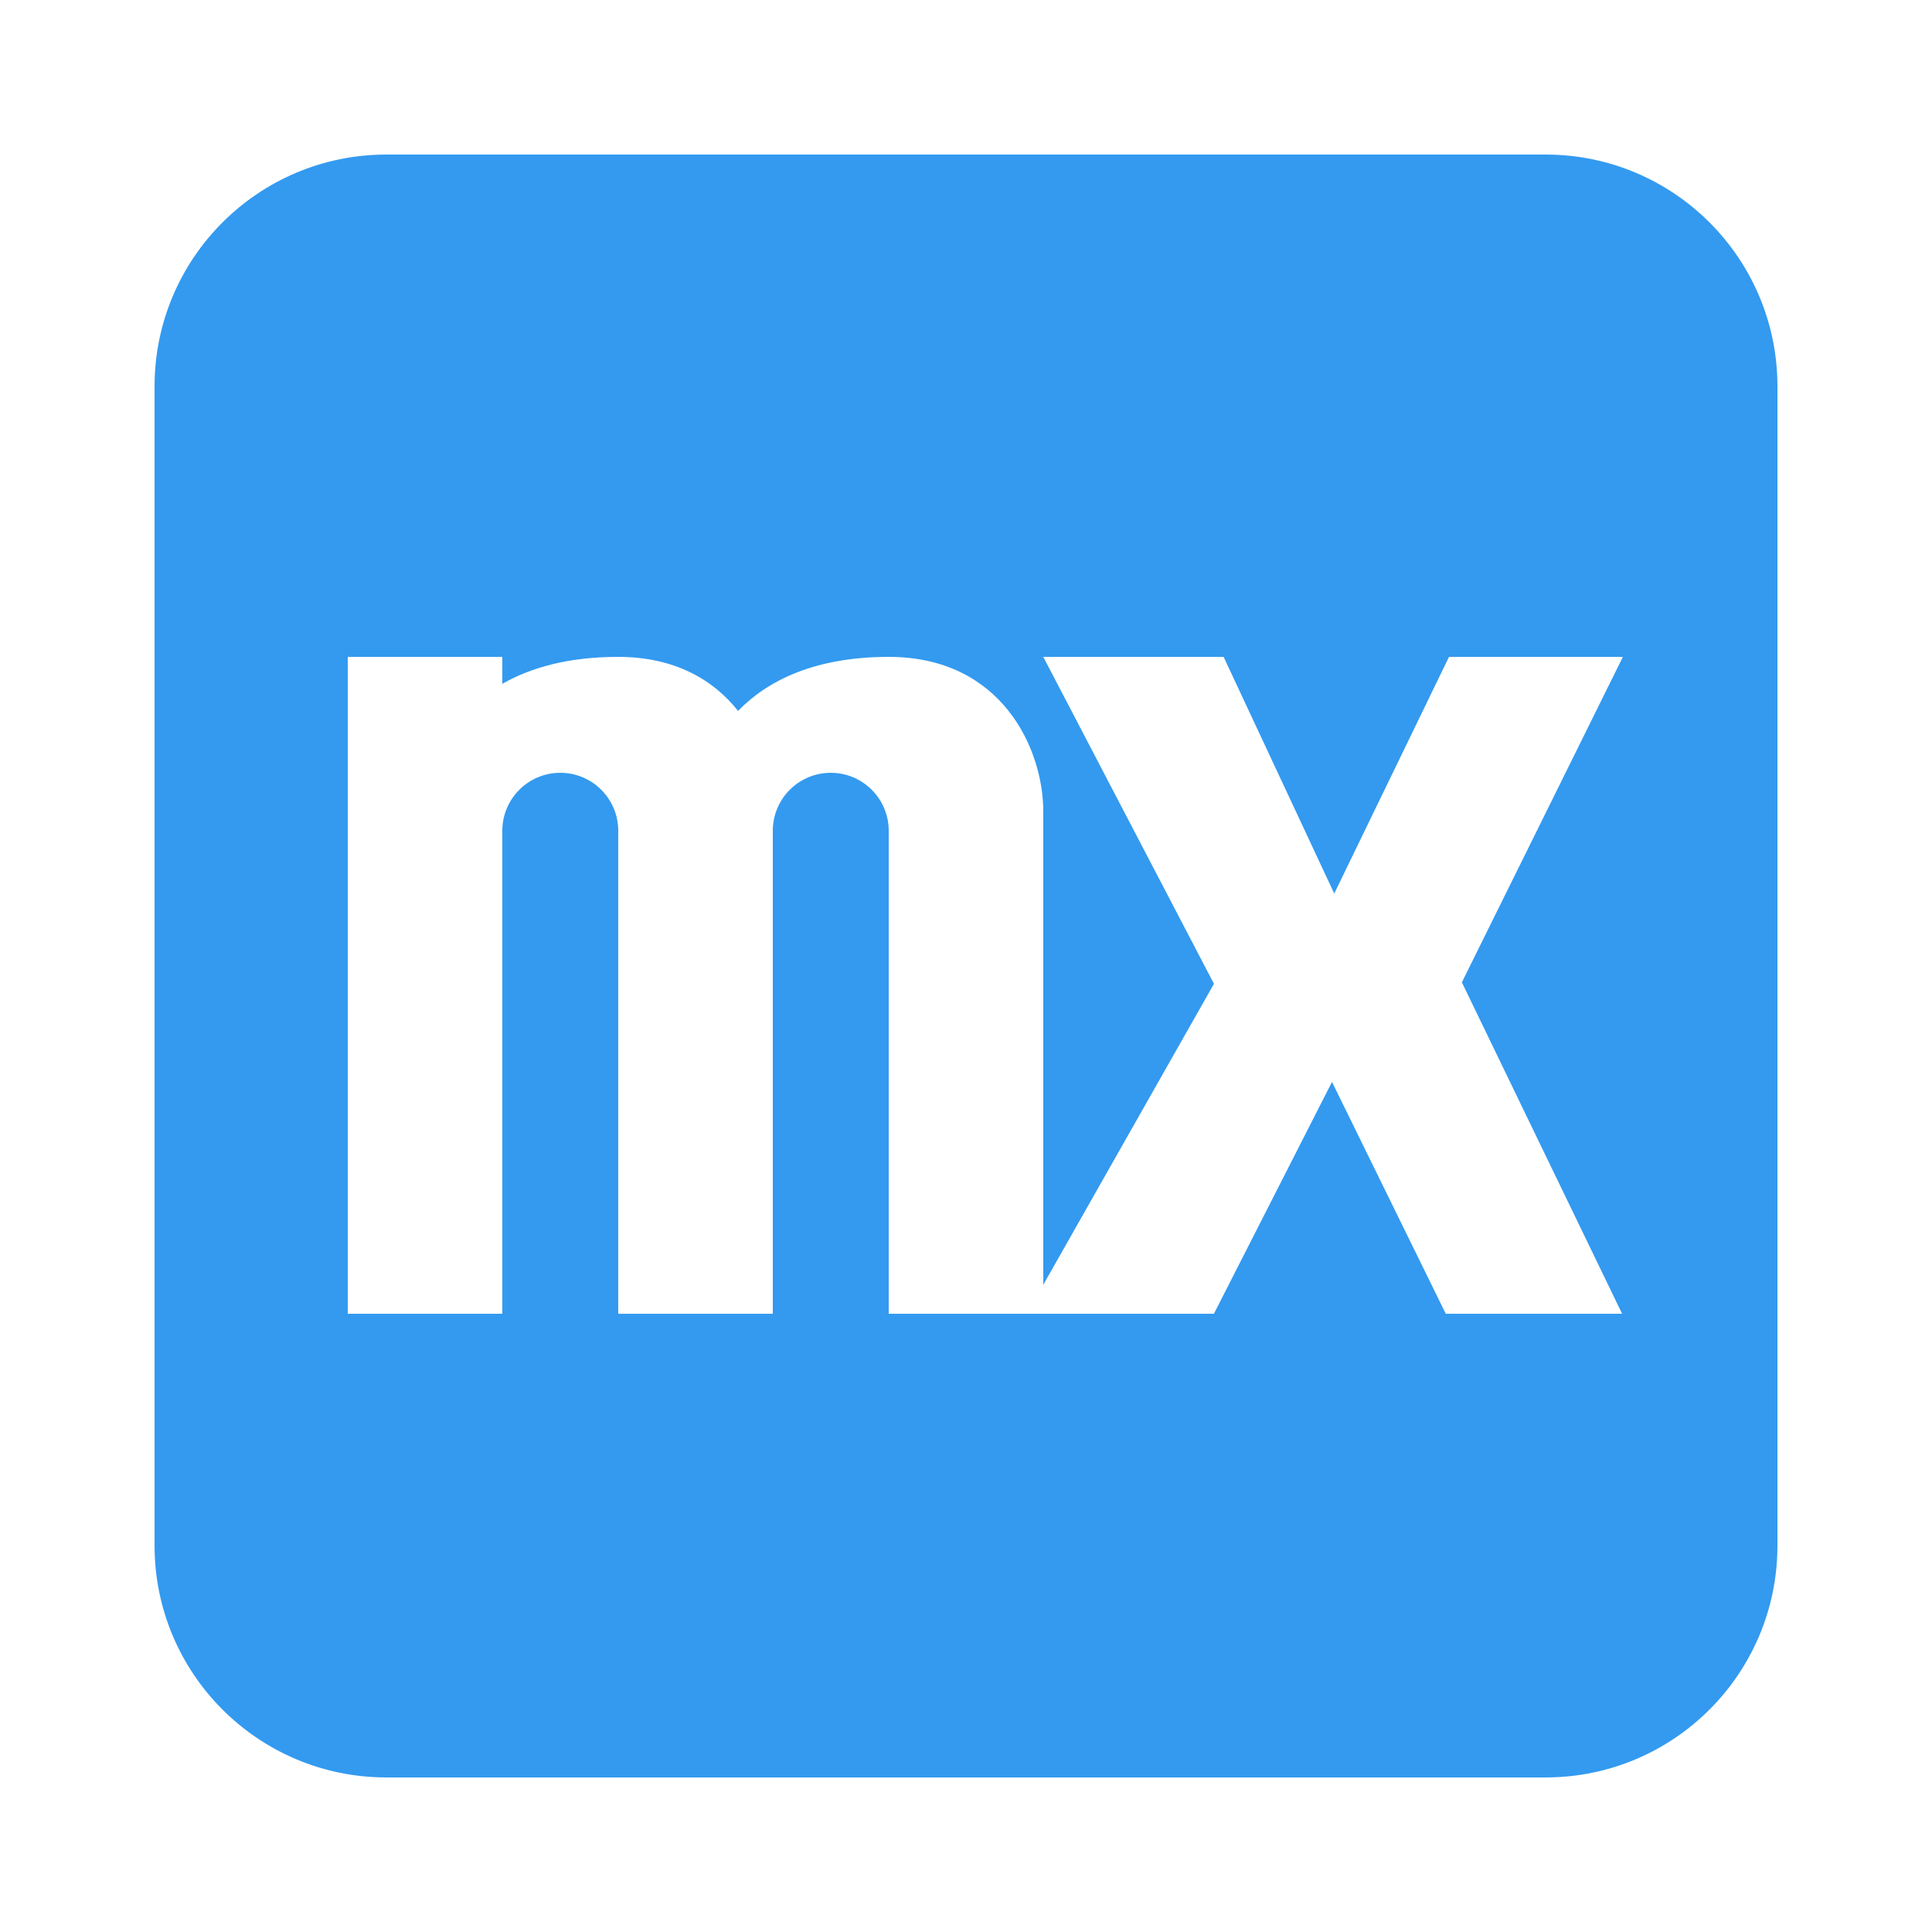 <svg xmlns="http://www.w3.org/2000/svg" xmlns:xlink="http://www.w3.org/1999/xlink" viewBox="0,0,256,256" width="50px" height="50px" fill-rule="nonzero"><g fill="#339af0" fill-rule="nonzero" stroke="none" stroke-width="1" stroke-linecap="butt" stroke-linejoin="miter" stroke-miterlimit="10" stroke-dasharray="" stroke-dashoffset="0" font-family="none" font-weight="none" font-size="none" text-anchor="none" style="mix-blend-mode: normal"><g transform="scale(5.12,5.12)"><path d="M4,10v30c0,3.314 2.686,6 6,6h30c3.314,0 6,-2.686 6,-6v-30c0,-3.314 -2.686,-6 -6,-6h-30c-3.314,0 -6,2.686 -6,6zM41.98,34h-4.564l-2.944,-6l-3.056,6h-8.416v-12.5c0,-0.828 -0.672,-1.5 -1.5,-1.5c-0.828,0 -1.5,0.672 -1.5,1.5v12.5h-4v-12.5c0,-0.828 -0.672,-1.5 -1.5,-1.5c-0.828,0 -1.5,0.672 -1.5,1.5v12.5h-4v-17h4v0.698c0.735,-0.422 1.713,-0.698 3,-0.698c1.468,0 2.468,0.599 3.101,1.398c0.763,-0.786 1.989,-1.398 3.899,-1.398c2.935,0 4,2.393 4,4v12.25l4.417,-7.789l-4.417,-8.461h4.667l2.863,6.125l2.97,-6.125h4.5l-4.167,8.423z"></path></g></g></svg>